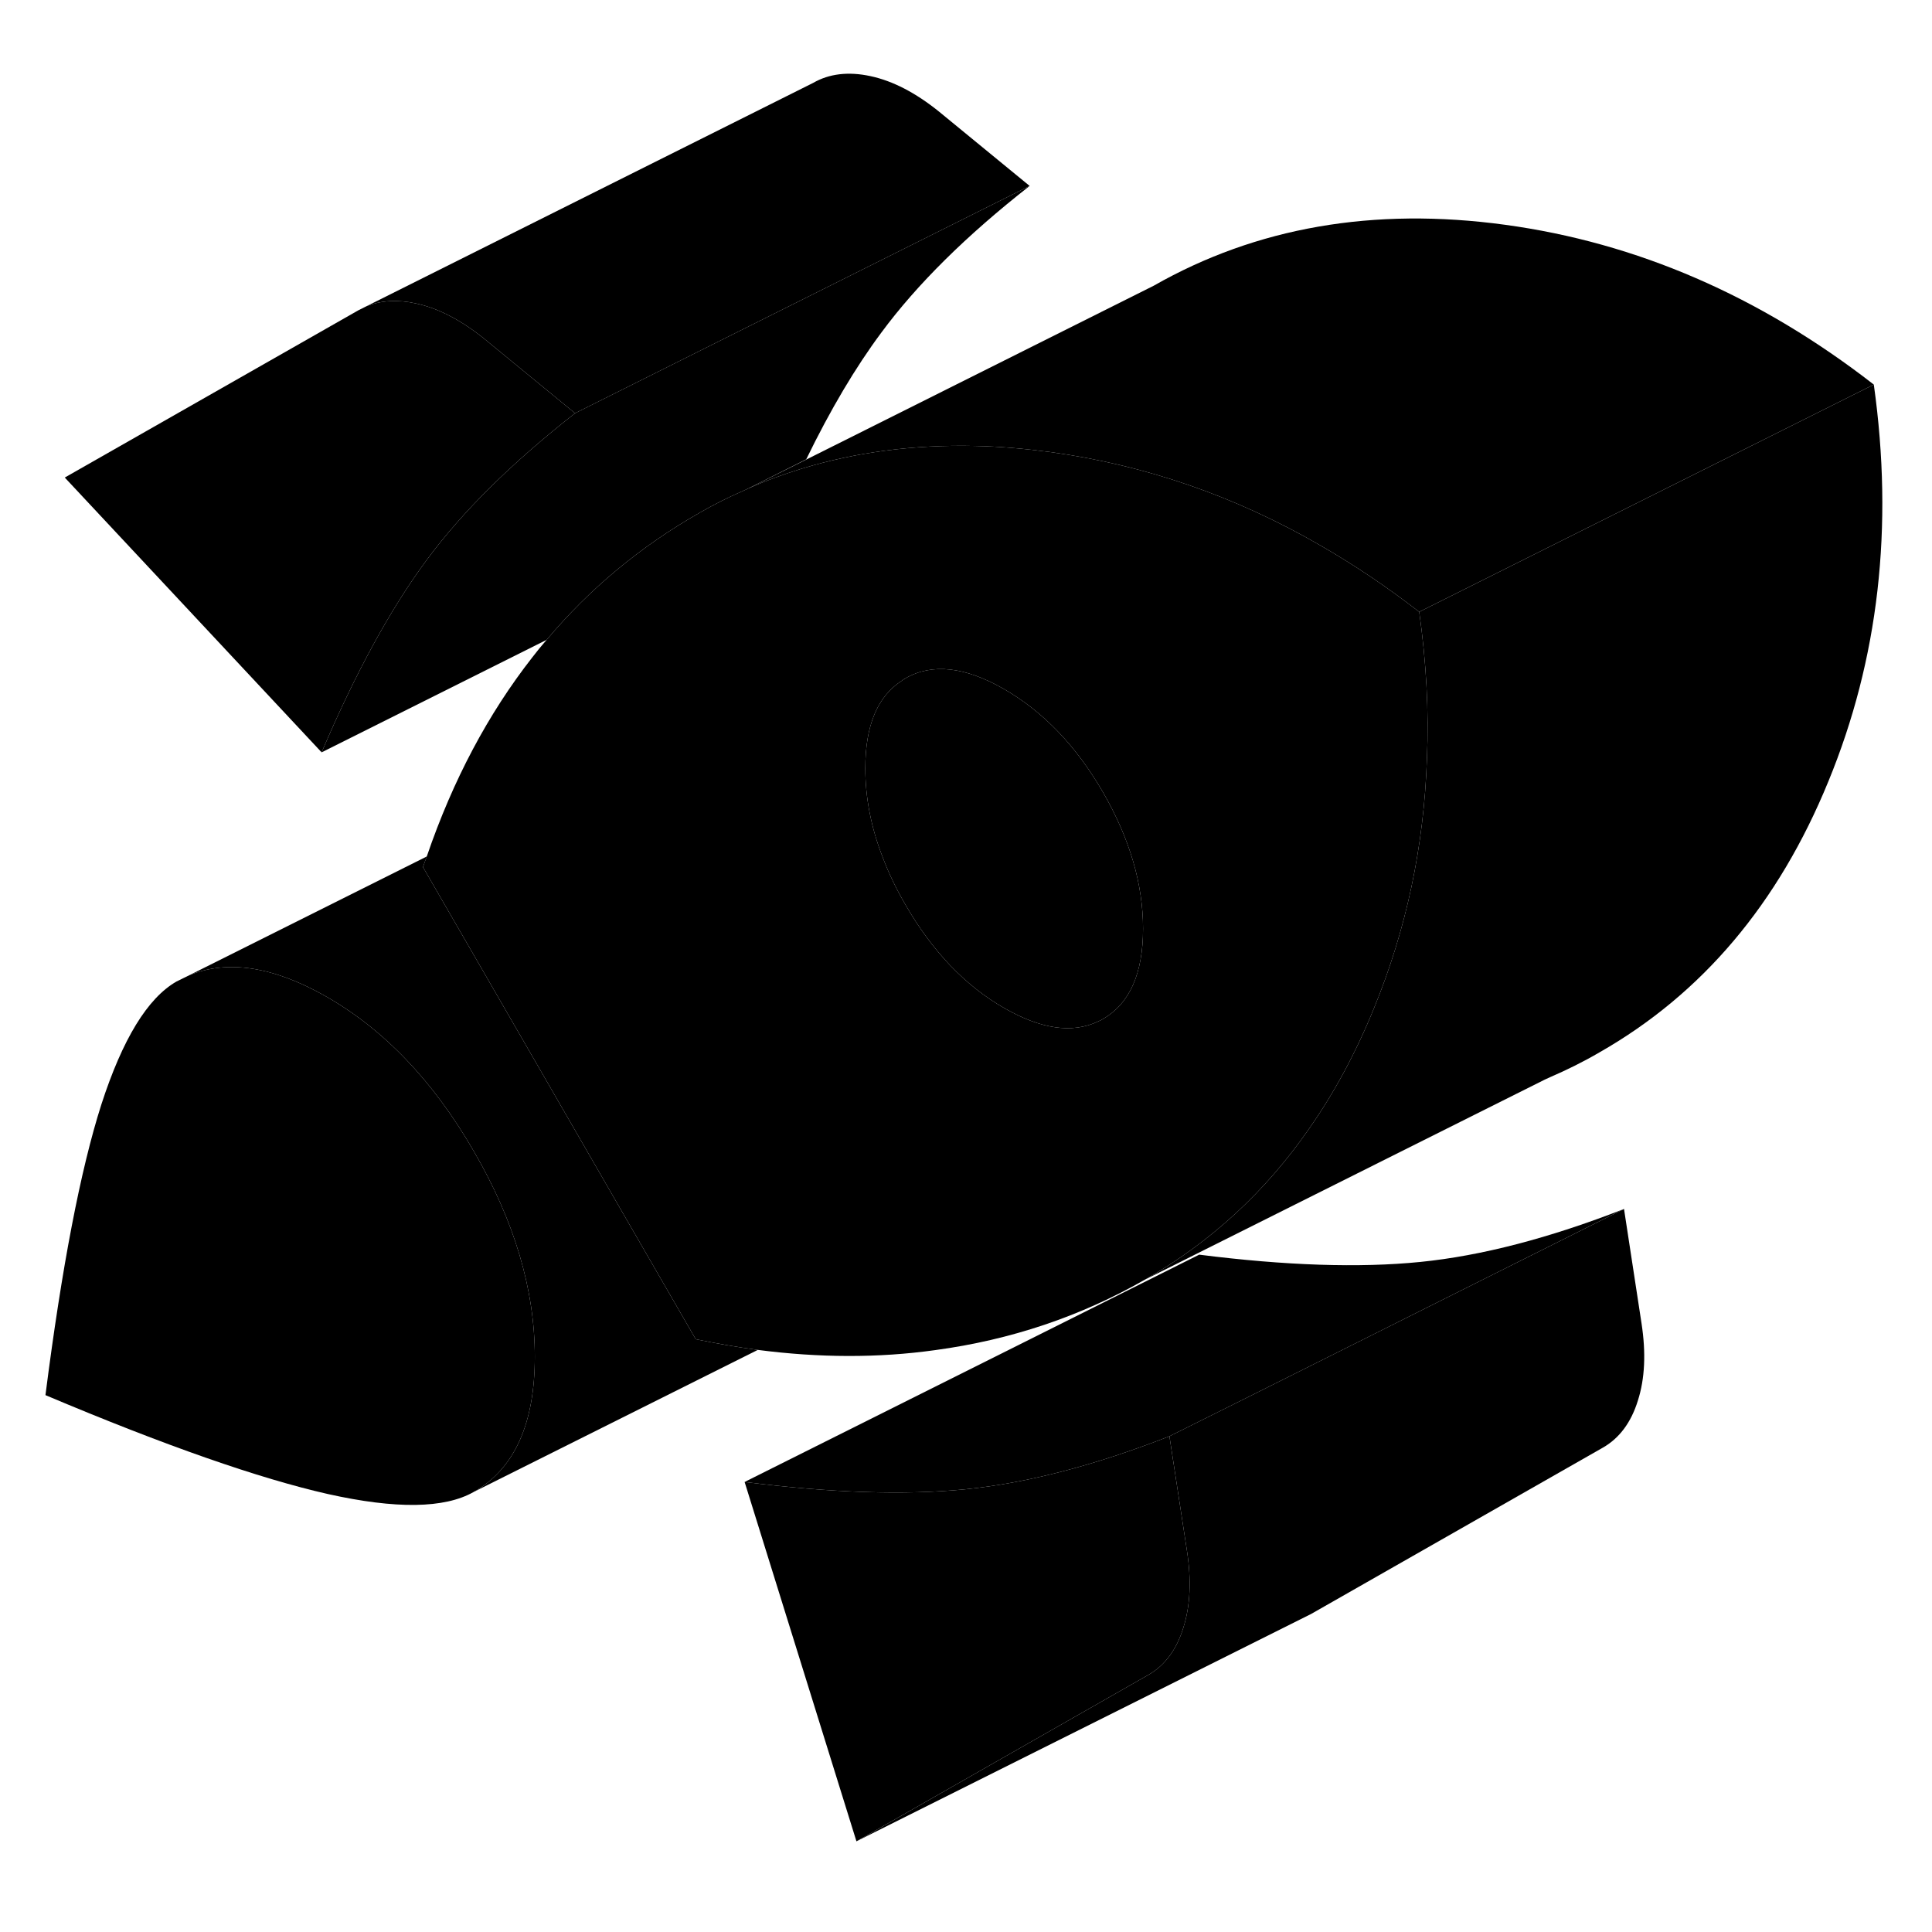 <svg width="48" height="48" viewBox="0 0 85 83" xmlns="http://www.w3.org/2000/svg" stroke-width="1px"
     stroke-linecap="round" stroke-linejoin="round">
    <path d="M23.53 58.69C23.53 61.63 22.64 63.62 20.84 64.64C19.56 65.37 17.42 65.4 14.42 64.73C11.42 64.05 7.28 62.61 2 60.38C2.72 54.74 3.54 50.47 4.46 47.59C5.39 44.72 6.49 42.91 7.77 42.18L8.34 41.9C10.02 41.22 12.01 41.52 14.31 42.82C16.87 44.27 19.05 46.54 20.84 49.64C22.64 52.73 23.53 55.75 23.53 58.69Z" class="pr-icon-iso-solid-stroke" stroke-linejoin="round"/>
    <path d="M52.06 70.62C51.76 71.59 51.24 72.28 50.52 72.69L37.68 80.01L32.76 64.2C36.55 64.68 39.8 64.79 42.49 64.52C45.18 64.25 48.17 63.47 51.45 62.19L52.22 67.22C52.42 68.52 52.37 69.65 52.06 70.62Z" class="pr-icon-iso-solid-stroke" stroke-linejoin="round"/>
    <path d="M62.44 25.92C61.02 24.82 59.56 23.84 58.08 22.99C54.33 20.82 50.37 19.46 46.22 18.89C45.08 18.74 43.97 18.64 42.89 18.62C40.2 18.56 37.66 18.89 35.27 19.62C34.46 19.87 33.66 20.16 32.88 20.51L32.73 20.58C32.06 20.87 31.4 21.2 30.76 21.57C28.18 23.04 25.94 24.9 24.05 27.15C23.83 27.4 23.62 27.66 23.42 27.92C21.48 30.4 19.93 33.31 18.78 36.67C18.72 36.84 18.66 36.99 18.61 37.15L22.87 44.52L27.53 52.59L30.61 57.92C31.53 58.11 32.44 58.27 33.34 58.39C36.04 58.74 38.64 58.75 41.14 58.4C44.48 57.95 47.55 56.91 50.37 55.3C53.25 53.66 55.67 51.44 57.6 48.65C58.7 47.08 59.65 45.32 60.44 43.38C61.87 39.9 62.65 36.23 62.78 32.37C62.87 30.28 62.75 28.13 62.44 25.92ZM48.53 43.83C48.46 43.87 48.39 43.91 48.31 43.94C47.18 44.48 45.8 44.28 44.18 43.35C43.32 42.86 42.53 42.23 41.81 41.48C41.81 41.48 41.81 41.47 41.8 41.47C41.08 40.71 40.42 39.82 39.84 38.81C39.43 38.11 39.1 37.42 38.84 36.73C38.32 35.4 38.07 34.09 38.07 32.8C38.07 30.93 38.6 29.65 39.66 28.96C39.72 28.91 39.78 28.87 39.84 28.84C41.01 28.17 42.46 28.33 44.18 29.32C45.9 30.31 47.35 31.82 48.53 33.86C49.7 35.89 50.29 37.89 50.29 39.86C50.29 41.83 49.7 43.15 48.53 43.83Z" class="pr-icon-iso-solid-stroke" stroke-linejoin="round"/>
    <path d="M25.3 17.18C22.53 19.35 20.35 21.5 18.77 23.64C17.18 25.79 15.64 28.6 14.15 32.1L2.85 20.01L15.77 12.65L16.13 12.47C16.76 12.22 17.49 12.17 18.3 12.35C19.28 12.56 20.28 13.08 21.3 13.9L25.3 17.18Z" class="pr-icon-iso-solid-stroke" stroke-linejoin="round"/>
    <path d="M72.06 60.62C71.76 61.59 71.24 62.28 70.52 62.69L57.68 70.01L37.68 80.01L50.52 72.69C51.24 72.28 51.76 71.59 52.06 70.62C52.37 69.65 52.42 68.52 52.22 67.22L51.45 62.19L54.74 60.55L71.45 52.19L72.22 57.22C72.42 58.52 72.37 59.65 72.06 60.62Z" class="pr-icon-iso-solid-stroke" stroke-linejoin="round"/>
    <path d="M50.29 39.86C50.29 41.83 49.7 43.15 48.53 43.83C48.46 43.87 48.39 43.91 48.31 43.94C47.18 44.48 45.8 44.28 44.18 43.35C43.32 42.86 42.53 42.23 41.81 41.48C41.81 41.48 41.81 41.47 41.8 41.47C41.08 40.71 40.42 39.82 39.84 38.81C39.43 38.11 39.1 37.42 38.84 36.73C38.32 35.4 38.07 34.09 38.07 32.8C38.07 30.93 38.6 29.65 39.66 28.96C39.72 28.91 39.78 28.87 39.84 28.84C41.01 28.17 42.46 28.33 44.18 29.32C45.9 30.31 47.35 31.82 48.53 33.86C49.7 35.89 50.29 37.89 50.29 39.86Z" class="pr-icon-iso-solid-stroke" stroke-linejoin="round"/>
    <path d="M45.3 7.18C42.53 9.35 40.35 11.5 38.77 13.64C37.64 15.16 36.54 17.01 35.47 19.21L32.88 20.51L32.73 20.58C32.06 20.87 31.4 21.2 30.76 21.57C28.18 23.04 25.94 24.9 24.05 27.15L14.15 32.1C15.64 28.6 17.18 25.79 18.77 23.64C20.35 21.5 22.53 19.35 25.3 17.18L45.3 7.18Z" class="pr-icon-iso-solid-stroke" stroke-linejoin="round"/>
    <path d="M45.3 7.18L25.3 17.18L21.3 13.9C20.28 13.08 19.28 12.56 18.3 12.35C17.49 12.17 16.76 12.22 16.13 12.47L35.77 2.65C36.48 2.24 37.33 2.14 38.3 2.35C39.28 2.56 40.28 3.08 41.3 3.9L45.3 7.18Z" class="pr-icon-iso-solid-stroke" stroke-linejoin="round"/>
    <path d="M71.45 52.19L54.74 60.55L51.45 62.19C48.17 63.47 45.18 64.25 42.49 64.52C39.8 64.79 36.55 64.68 32.76 64.2L52.76 54.2C56.55 54.68 59.8 54.79 62.49 54.52C65.18 54.25 68.17 53.47 71.45 52.19Z" class="pr-icon-iso-solid-stroke" stroke-linejoin="round"/>
    <path d="M82.44 15.92L62.44 25.92C61.02 24.82 59.56 23.84 58.08 22.99C54.33 20.82 50.37 19.46 46.22 18.89C45.08 18.74 43.97 18.64 42.89 18.62C40.2 18.56 37.66 18.89 35.27 19.62C34.46 19.87 33.66 20.16 32.88 20.51L35.47 19.22L50.76 11.57C55.27 9 60.43 8.1 66.22 8.89C72.01 9.68 77.42 12.02 82.44 15.92Z" class="pr-icon-iso-solid-stroke" stroke-linejoin="round"/>
    <path d="M80.44 33.38C78.24 38.76 74.88 42.73 70.37 45.3C69.67 45.71 68.94 46.07 68.2 46.39L67.96 46.5L50.37 55.3C53.25 53.66 55.67 51.44 57.6 48.65C58.7 47.08 59.65 45.32 60.44 43.38C61.87 39.9 62.65 36.23 62.78 32.37C62.87 30.28 62.75 28.13 62.44 25.92L82.44 15.92C83.32 22.19 82.65 28.01 80.44 33.38Z" class="pr-icon-iso-solid-stroke" stroke-linejoin="round"/>
    <path d="M23.53 58.69C23.53 55.75 22.64 52.73 20.84 49.64C19.05 46.54 16.87 44.27 14.31 42.82C12.01 41.52 10.02 41.22 8.34 41.9L18.78 36.68C18.72 36.84 18.66 36.99 18.61 37.15L22.87 44.52L27.53 52.59L30.61 57.92C31.53 58.11 32.44 58.27 33.34 58.39L20.84 64.64C22.64 63.62 23.53 61.63 23.53 58.69Z" class="pr-icon-iso-solid-stroke" stroke-linejoin="round"/>
</svg>